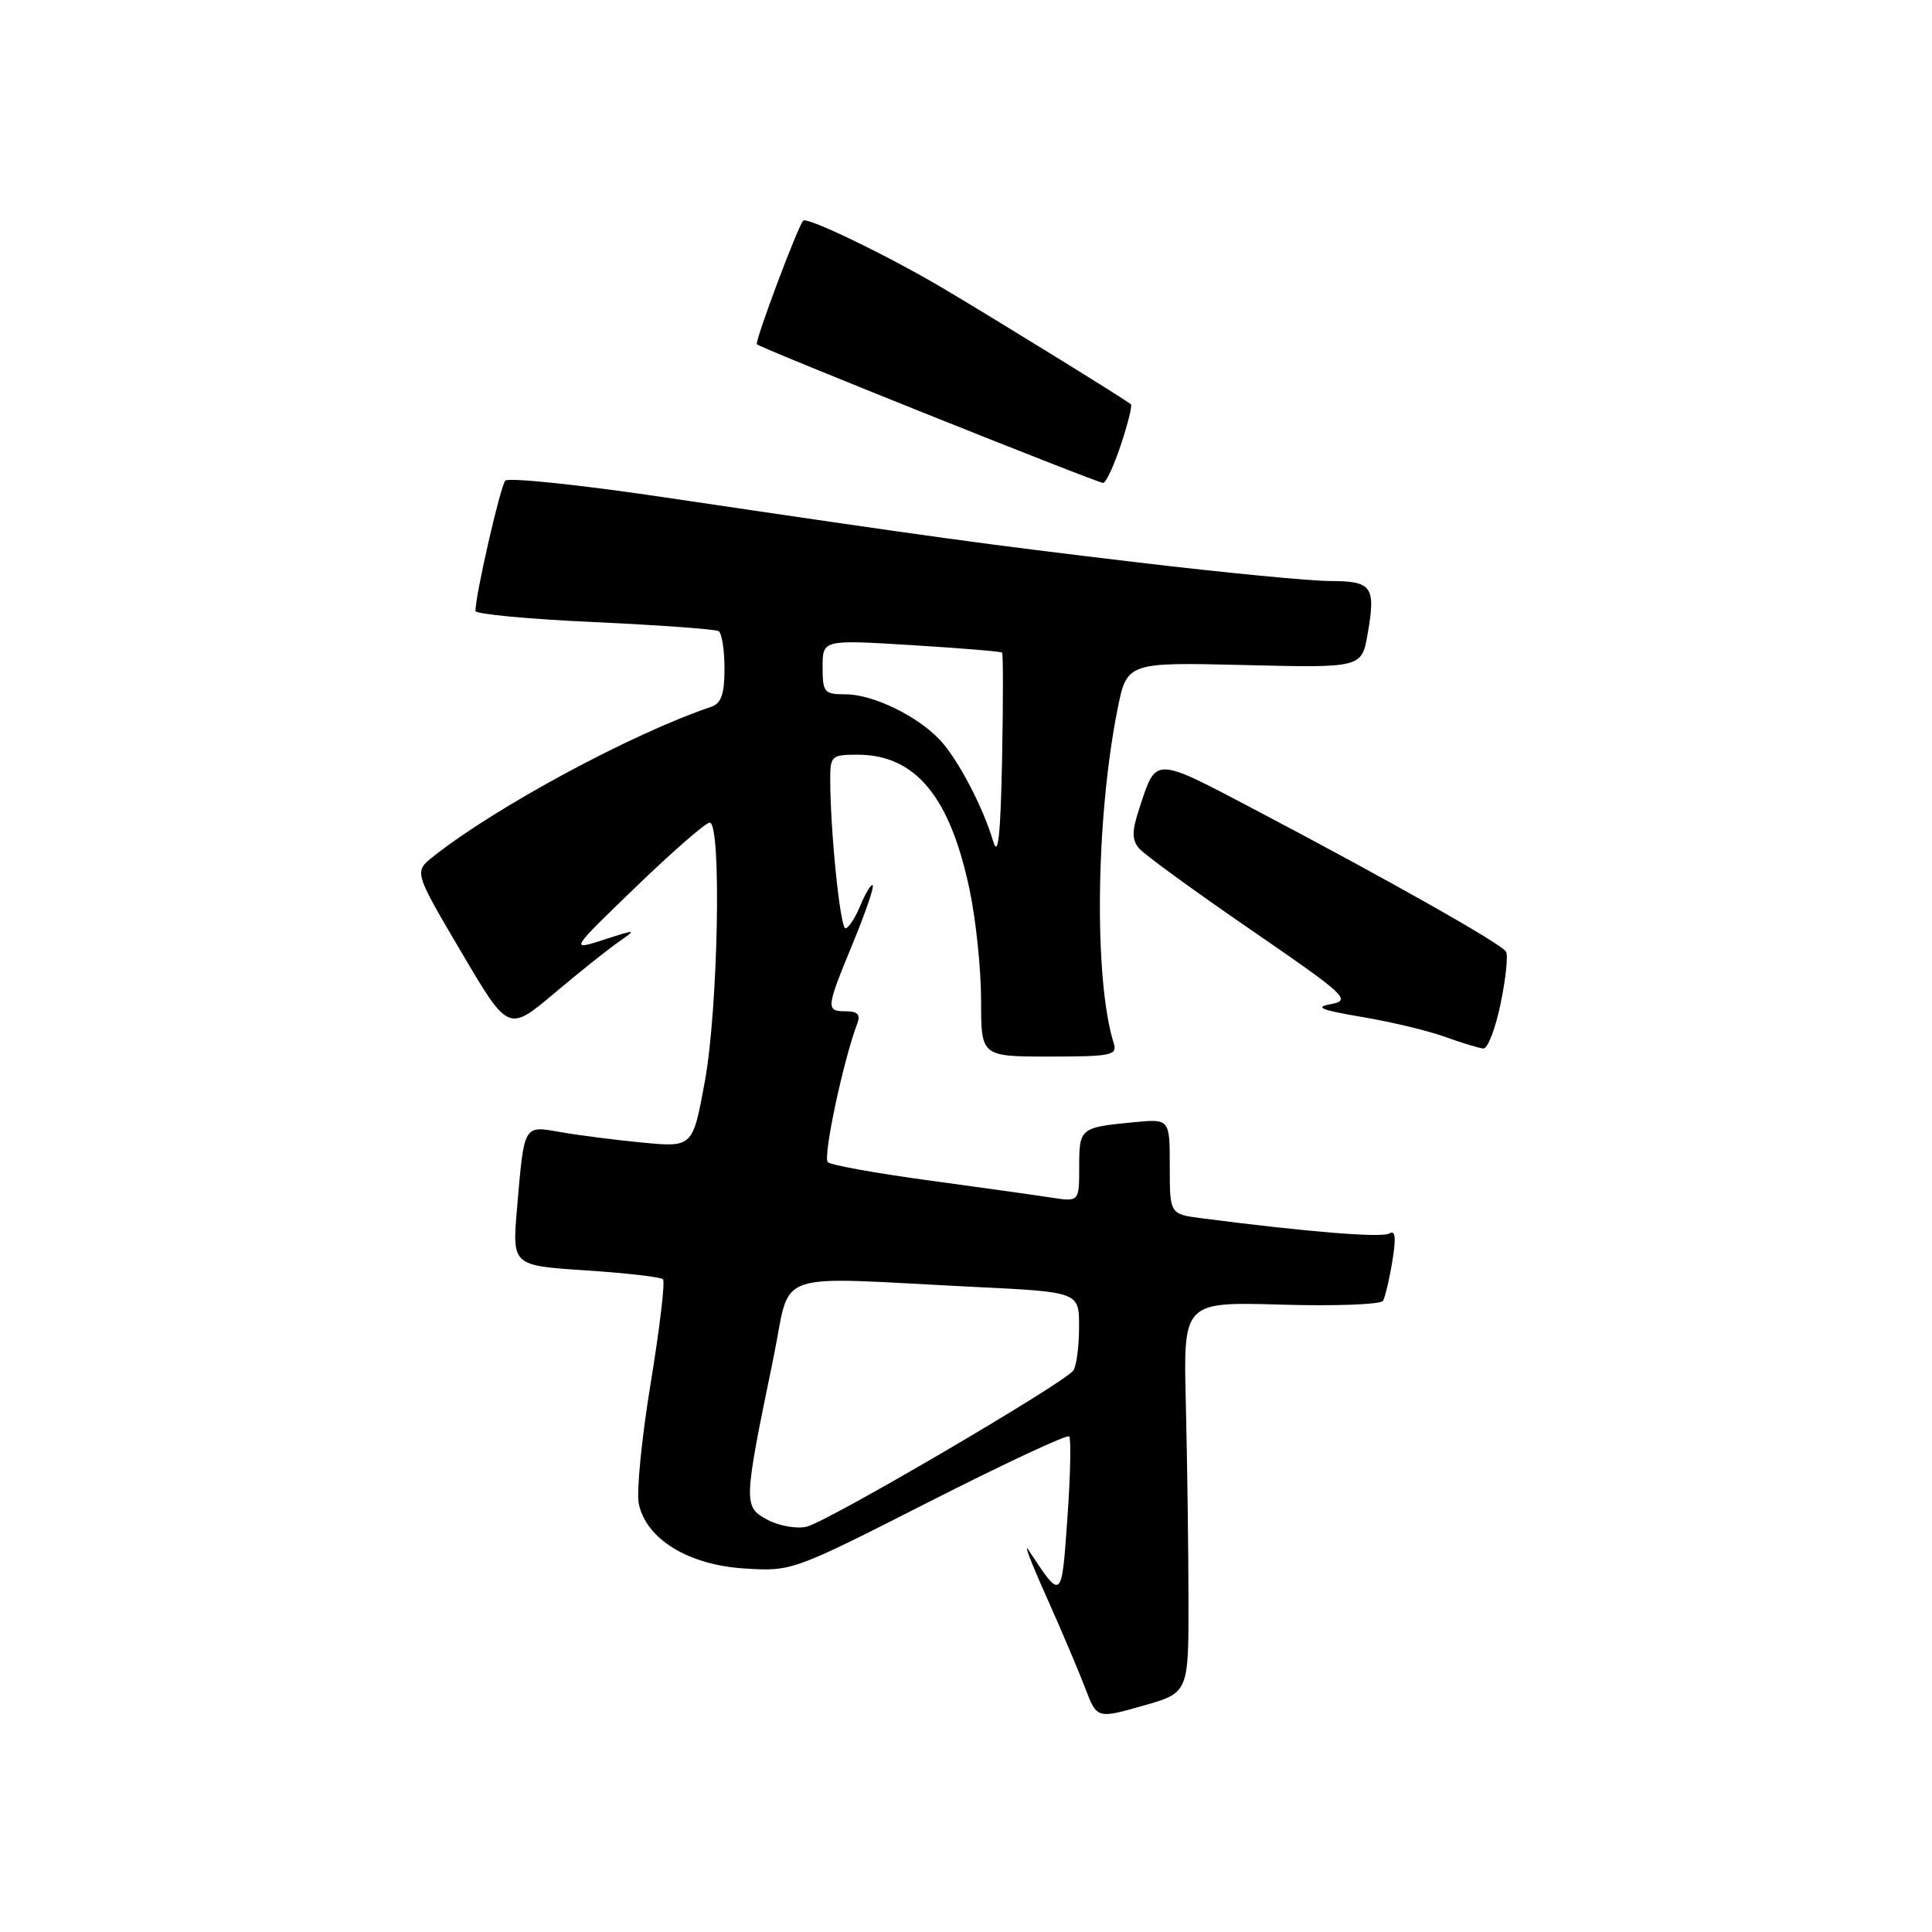 <?xml version="1.0" encoding="UTF-8" standalone="no"?>
<!DOCTYPE svg PUBLIC "-//W3C//DTD SVG 1.1//EN" "http://www.w3.org/Graphics/SVG/1.1/DTD/svg11.dtd" >
<svg xmlns="http://www.w3.org/2000/svg" xmlns:xlink="http://www.w3.org/1999/xlink" version="1.1" viewBox="0 0 256 256">
 <g >
 <path fill="currentColor"
d=" M 157.48 211.91 C 157.47 205.08 157.31 193.43 157.13 186.00 C 156.79 172.50 156.79 172.50 169.76 172.87 C 176.90 173.08 182.96 172.85 183.25 172.37 C 183.54 171.89 184.10 169.53 184.49 167.12 C 185.01 163.99 184.90 162.94 184.10 163.44 C 183.12 164.04 173.29 163.25 159.25 161.43 C 155.00 160.88 155.00 160.88 155.00 154.56 C 155.00 148.25 155.00 148.25 150.25 148.70 C 143.11 149.39 143.00 149.47 143.00 154.60 C 143.00 159.26 143.00 159.26 139.25 158.68 C 137.19 158.36 129.88 157.34 123.00 156.40 C 116.12 155.47 110.14 154.39 109.69 154.00 C 109.00 153.39 111.77 140.37 113.61 135.58 C 114.04 134.45 113.62 134.00 112.11 134.00 C 109.39 134.00 109.43 133.66 113.01 124.98 C 114.66 120.97 115.85 117.52 115.64 117.31 C 115.44 117.10 114.70 118.30 114.01 119.97 C 113.32 121.64 112.43 123.00 112.03 123.00 C 111.33 123.00 110.02 110.17 110.01 103.25 C 110.00 100.18 110.20 100.00 113.60 100.00 C 121.29 100.00 125.88 105.52 128.48 117.92 C 129.32 121.89 130.00 128.48 130.00 132.57 C 130.00 140.00 130.00 140.00 139.07 140.00 C 147.25 140.00 148.08 139.83 147.58 138.25 C 144.95 129.88 145.18 108.61 148.05 94.12 C 149.31 87.75 149.31 87.75 164.87 88.12 C 180.43 88.50 180.43 88.50 181.22 84.00 C 182.31 77.71 181.82 77.00 176.28 76.99 C 173.65 76.99 162.28 75.89 151.00 74.55 C 130.12 72.07 124.08 71.24 88.11 65.91 C 76.89 64.24 67.38 63.25 66.96 63.69 C 66.31 64.38 63.00 78.81 63.00 80.96 C 63.00 81.37 70.07 82.04 78.72 82.43 C 87.36 82.83 94.79 83.37 95.22 83.63 C 95.65 83.90 96.00 86.13 96.00 88.59 C 96.00 91.96 95.57 93.21 94.25 93.65 C 83.71 97.21 65.68 106.93 57.39 113.51 C 54.86 115.52 54.86 115.52 61.11 126.13 C 67.36 136.74 67.36 136.74 73.44 131.62 C 76.78 128.80 80.63 125.73 82.01 124.78 C 84.41 123.12 84.34 123.11 80.00 124.52 C 75.50 125.97 75.50 125.97 84.29 117.49 C 89.13 112.82 93.52 109.00 94.04 109.00 C 95.63 109.00 95.16 133.63 93.40 143.27 C 91.79 152.03 91.79 152.03 85.14 151.40 C 81.49 151.05 76.60 150.42 74.27 150.01 C 69.33 149.14 69.47 148.91 68.51 160.09 C 67.86 167.69 67.86 167.69 77.58 168.33 C 82.93 168.68 87.55 169.21 87.85 169.51 C 88.15 169.81 87.41 176.01 86.22 183.28 C 85.02 190.55 84.31 197.76 84.65 199.29 C 85.65 203.96 91.21 207.35 98.59 207.83 C 104.92 208.23 105.01 208.20 123.05 199.03 C 133.01 193.97 141.39 190.05 141.67 190.33 C 141.94 190.61 141.84 195.46 141.44 201.10 C 140.66 212.16 140.72 212.11 136.27 205.37 C 135.59 204.34 136.65 207.10 138.62 211.50 C 140.59 215.90 142.91 221.36 143.77 223.62 C 145.34 227.75 145.34 227.75 151.42 226.03 C 157.50 224.31 157.50 224.31 157.48 211.91 Z  M 198.84 132.98 C 199.53 129.66 199.85 126.56 199.55 126.09 C 198.91 125.04 184.08 116.66 166.65 107.48 C 152.76 100.17 153.25 100.19 150.98 107.07 C 149.98 110.09 149.96 111.25 150.91 112.39 C 151.57 113.19 158.23 118.04 165.70 123.17 C 178.38 131.88 179.09 132.54 176.39 133.04 C 174.10 133.46 174.96 133.82 180.51 134.76 C 184.37 135.41 189.32 136.60 191.51 137.40 C 193.71 138.20 195.97 138.89 196.55 138.93 C 197.13 138.97 198.16 136.29 198.84 132.98 Z  M 148.52 58.94 C 149.45 56.15 150.05 53.73 149.85 53.57 C 149.14 52.95 132.27 42.54 125.00 38.22 C 117.74 33.92 106.96 28.70 106.43 29.24 C 105.72 29.96 99.97 45.30 100.29 45.62 C 100.81 46.14 145.35 63.97 146.17 63.99 C 146.54 63.99 147.60 61.72 148.52 58.94 Z  M 101.70 201.38 C 98.48 199.66 98.49 199.27 102.47 180.00 C 104.94 168.01 101.67 169.17 129.25 170.53 C 143.00 171.20 143.00 171.20 142.98 175.85 C 142.98 178.41 142.64 180.99 142.23 181.59 C 141.16 183.19 109.72 201.61 106.90 202.29 C 105.58 202.61 103.24 202.20 101.70 201.38 Z  M 131.61 111.50 C 130.26 106.96 127.03 100.78 124.64 98.15 C 121.70 94.93 115.70 92.00 112.04 92.00 C 109.21 92.00 109.00 91.75 109.00 88.38 C 109.00 84.76 109.00 84.76 120.75 85.48 C 127.21 85.88 132.63 86.32 132.78 86.47 C 132.93 86.61 132.93 92.97 132.78 100.61 C 132.58 110.69 132.26 113.68 131.61 111.50 Z "/>
</g>
</svg>